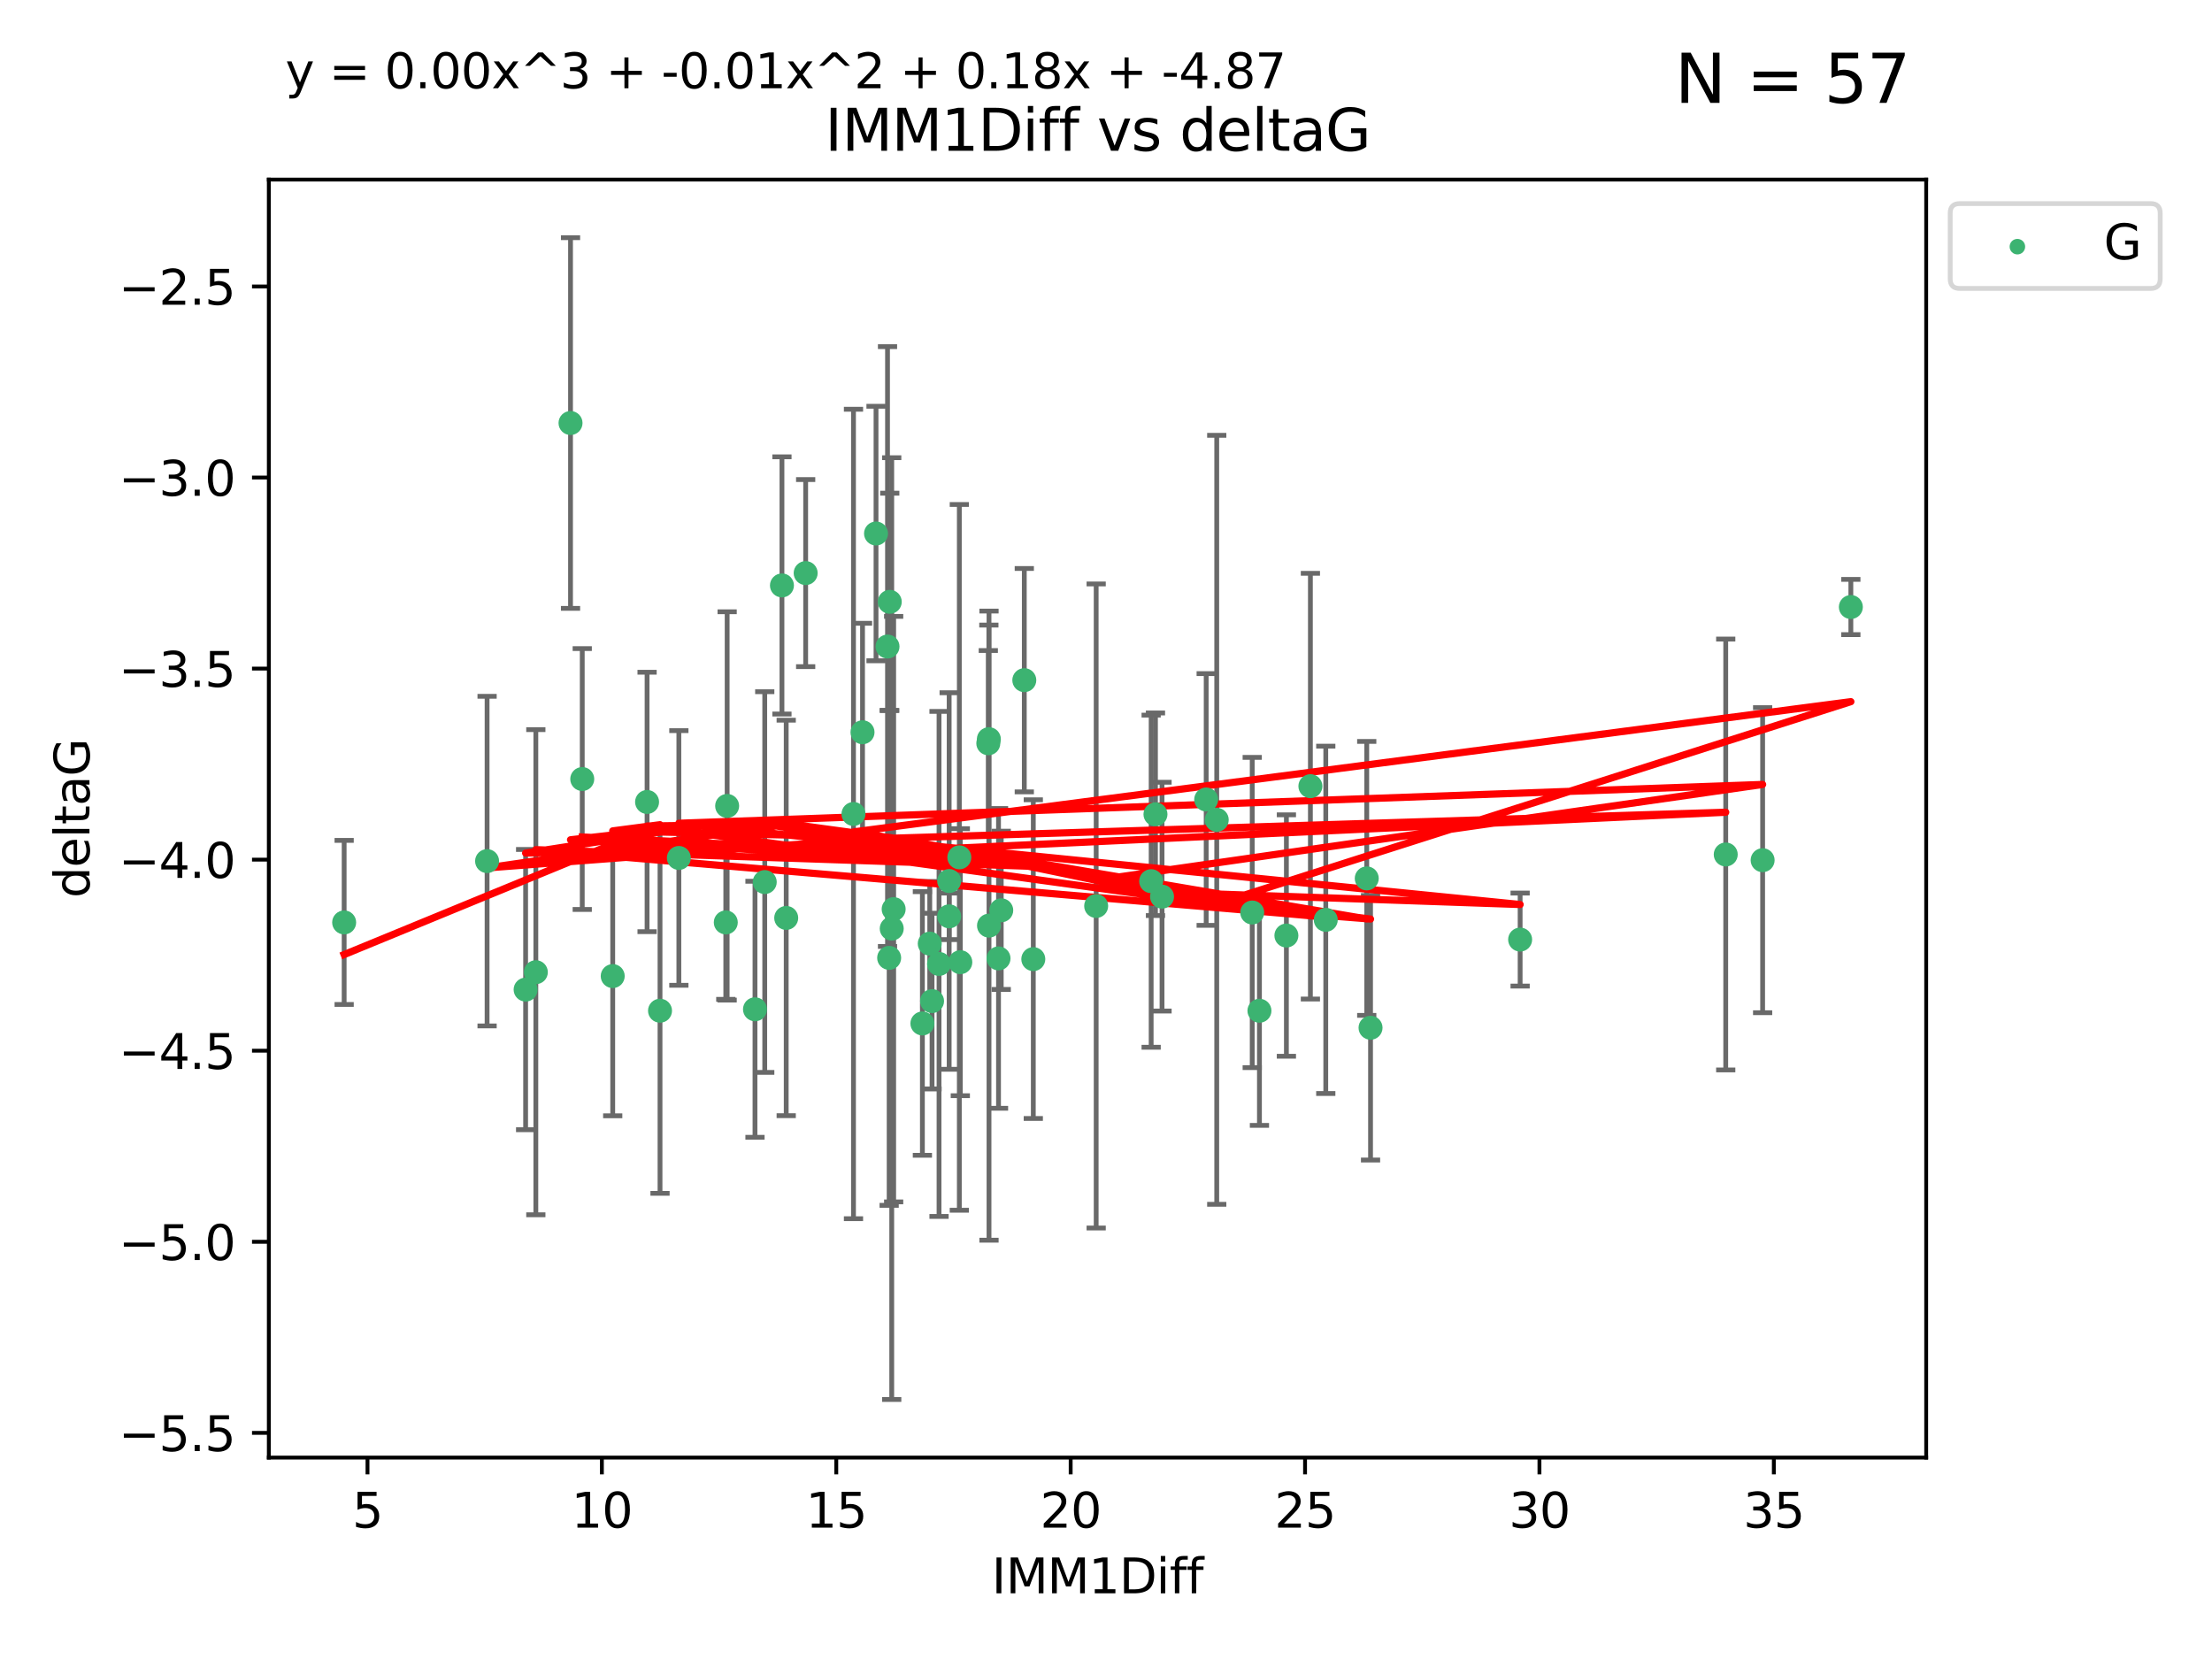 <?xml version="1.0" encoding="utf-8" standalone="no"?>
<!DOCTYPE svg PUBLIC "-//W3C//DTD SVG 1.1//EN"
  "http://www.w3.org/Graphics/SVG/1.1/DTD/svg11.dtd">
<svg xmlns:xlink="http://www.w3.org/1999/xlink" width="460.8pt" height="345.6pt" viewBox="0 0 460.8 345.6" xmlns="http://www.w3.org/2000/svg" version="1.1">
 <defs>
  <style type="text/css">*{stroke-linejoin: round; stroke-linecap: butt}</style>
 </defs>
 <g id="figure_1">
  <g id="patch_1">
   <path d="M 0 345.6 
L 460.8 345.6 
L 460.8 0 
L 0 0 
z
" style="fill: #ffffff"/>
  </g>
  <g id="axes_1">
   <g id="patch_2">
    <path d="M 56 303.64 
L 401.26 303.64 
L 401.26 37.411 
L 56 37.411 
z
" style="fill: #ffffff"/>
   </g>
   <g id="PathCollection_1">
    <defs>
     <path id="mc1a10eb8f2" d="M 0 1.118 
C 0.297 1.118 0.581 1 0.791 0.791 
C 1 0.581 1.118 0.297 1.118 0 
C 1.118 -0.297 1 -0.581 0.791 -0.791 
C 0.581 -1 0.297 -1.118 0 -1.118 
C -0.297 -1.118 -0.581 -1 -0.791 -0.791 
C -1 -0.581 -1.118 -0.297 -1.118 0 
C -1.118 0.297 -1 0.581 -0.791 0.791 
C -0.581 1 -0.297 1.118 0 1.118 
z
" style="stroke: #3cb371"/>
    </defs>
    <g clip-path="url(#p977b35c76e)">
     <use xlink:href="#mc1a10eb8f2" x="71.694" y="192.159" style="fill: #3cb371; stroke: #3cb371"/>
     <use xlink:href="#mc1a10eb8f2" x="137.494" y="210.553" style="fill: #3cb371; stroke: #3cb371"/>
     <use xlink:href="#mc1a10eb8f2" x="127.64" y="203.338" style="fill: #3cb371; stroke: #3cb371"/>
     <use xlink:href="#mc1a10eb8f2" x="185.227" y="199.545" style="fill: #3cb371; stroke: #3cb371"/>
     <use xlink:href="#mc1a10eb8f2" x="101.469" y="179.384" style="fill: #3cb371; stroke: #3cb371"/>
     <use xlink:href="#mc1a10eb8f2" x="163.782" y="191.223" style="fill: #3cb371; stroke: #3cb371"/>
     <use xlink:href="#mc1a10eb8f2" x="151.195" y="192.158" style="fill: #3cb371; stroke: #3cb371"/>
     <use xlink:href="#mc1a10eb8f2" x="109.496" y="206.15" style="fill: #3cb371; stroke: #3cb371"/>
     <use xlink:href="#mc1a10eb8f2" x="194.163" y="208.547" style="fill: #3cb371; stroke: #3cb371"/>
     <use xlink:href="#mc1a10eb8f2" x="284.718" y="182.984" style="fill: #3cb371; stroke: #3cb371"/>
     <use xlink:href="#mc1a10eb8f2" x="157.278" y="210.252" style="fill: #3cb371; stroke: #3cb371"/>
     <use xlink:href="#mc1a10eb8f2" x="208.01" y="199.653" style="fill: #3cb371; stroke: #3cb371"/>
     <use xlink:href="#mc1a10eb8f2" x="192.151" y="213.205" style="fill: #3cb371; stroke: #3cb371"/>
     <use xlink:href="#mc1a10eb8f2" x="272.98" y="163.774" style="fill: #3cb371; stroke: #3cb371"/>
     <use xlink:href="#mc1a10eb8f2" x="240.705" y="169.626" style="fill: #3cb371; stroke: #3cb371"/>
     <use xlink:href="#mc1a10eb8f2" x="185.764" y="193.442" style="fill: #3cb371; stroke: #3cb371"/>
     <use xlink:href="#mc1a10eb8f2" x="208.577" y="189.633" style="fill: #3cb371; stroke: #3cb371"/>
     <use xlink:href="#mc1a10eb8f2" x="276.183" y="191.616" style="fill: #3cb371; stroke: #3cb371"/>
     <use xlink:href="#mc1a10eb8f2" x="267.98" y="194.889" style="fill: #3cb371; stroke: #3cb371"/>
     <use xlink:href="#mc1a10eb8f2" x="111.625" y="202.527" style="fill: #3cb371; stroke: #3cb371"/>
     <use xlink:href="#mc1a10eb8f2" x="215.256" y="199.802" style="fill: #3cb371; stroke: #3cb371"/>
     <use xlink:href="#mc1a10eb8f2" x="197.727" y="183.533" style="fill: #3cb371; stroke: #3cb371"/>
     <use xlink:href="#mc1a10eb8f2" x="179.68" y="152.542" style="fill: #3cb371; stroke: #3cb371"/>
     <use xlink:href="#mc1a10eb8f2" x="206.028" y="192.825" style="fill: #3cb371; stroke: #3cb371"/>
     <use xlink:href="#mc1a10eb8f2" x="199.846" y="178.6" style="fill: #3cb371; stroke: #3cb371"/>
     <use xlink:href="#mc1a10eb8f2" x="193.684" y="196.578" style="fill: #3cb371; stroke: #3cb371"/>
     <use xlink:href="#mc1a10eb8f2" x="242.072" y="186.787" style="fill: #3cb371; stroke: #3cb371"/>
     <use xlink:href="#mc1a10eb8f2" x="200.051" y="200.442" style="fill: #3cb371; stroke: #3cb371"/>
     <use xlink:href="#mc1a10eb8f2" x="195.618" y="200.804" style="fill: #3cb371; stroke: #3cb371"/>
     <use xlink:href="#mc1a10eb8f2" x="316.671" y="195.73" style="fill: #3cb371; stroke: #3cb371"/>
     <use xlink:href="#mc1a10eb8f2" x="239.807" y="183.566" style="fill: #3cb371; stroke: #3cb371"/>
     <use xlink:href="#mc1a10eb8f2" x="285.509" y="214.1" style="fill: #3cb371; stroke: #3cb371"/>
     <use xlink:href="#mc1a10eb8f2" x="262.365" y="210.557" style="fill: #3cb371; stroke: #3cb371"/>
     <use xlink:href="#mc1a10eb8f2" x="134.798" y="167.064" style="fill: #3cb371; stroke: #3cb371"/>
     <use xlink:href="#mc1a10eb8f2" x="162.894" y="121.955" style="fill: #3cb371; stroke: #3cb371"/>
     <use xlink:href="#mc1a10eb8f2" x="167.835" y="119.385" style="fill: #3cb371; stroke: #3cb371"/>
     <use xlink:href="#mc1a10eb8f2" x="186.165" y="189.389" style="fill: #3cb371; stroke: #3cb371"/>
     <use xlink:href="#mc1a10eb8f2" x="359.502" y="178.006" style="fill: #3cb371; stroke: #3cb371"/>
     <use xlink:href="#mc1a10eb8f2" x="197.727" y="190.891" style="fill: #3cb371; stroke: #3cb371"/>
     <use xlink:href="#mc1a10eb8f2" x="260.861" y="190.092" style="fill: #3cb371; stroke: #3cb371"/>
     <use xlink:href="#mc1a10eb8f2" x="228.352" y="188.732" style="fill: #3cb371; stroke: #3cb371"/>
     <use xlink:href="#mc1a10eb8f2" x="367.188" y="179.192" style="fill: #3cb371; stroke: #3cb371"/>
     <use xlink:href="#mc1a10eb8f2" x="141.419" y="178.73" style="fill: #3cb371; stroke: #3cb371"/>
     <use xlink:href="#mc1a10eb8f2" x="205.881" y="154.842" style="fill: #3cb371; stroke: #3cb371"/>
     <use xlink:href="#mc1a10eb8f2" x="184.885" y="134.688" style="fill: #3cb371; stroke: #3cb371"/>
     <use xlink:href="#mc1a10eb8f2" x="253.469" y="170.782" style="fill: #3cb371; stroke: #3cb371"/>
     <use xlink:href="#mc1a10eb8f2" x="385.566" y="126.453" style="fill: #3cb371; stroke: #3cb371"/>
     <use xlink:href="#mc1a10eb8f2" x="177.796" y="169.564" style="fill: #3cb371; stroke: #3cb371"/>
     <use xlink:href="#mc1a10eb8f2" x="182.493" y="111.141" style="fill: #3cb371; stroke: #3cb371"/>
     <use xlink:href="#mc1a10eb8f2" x="251.271" y="166.548" style="fill: #3cb371; stroke: #3cb371"/>
     <use xlink:href="#mc1a10eb8f2" x="185.354" y="125.371" style="fill: #3cb371; stroke: #3cb371"/>
     <use xlink:href="#mc1a10eb8f2" x="213.381" y="141.69" style="fill: #3cb371; stroke: #3cb371"/>
     <use xlink:href="#mc1a10eb8f2" x="118.851" y="88.122" style="fill: #3cb371; stroke: #3cb371"/>
     <use xlink:href="#mc1a10eb8f2" x="151.478" y="167.89" style="fill: #3cb371; stroke: #3cb371"/>
     <use xlink:href="#mc1a10eb8f2" x="159.31" y="183.749" style="fill: #3cb371; stroke: #3cb371"/>
     <use xlink:href="#mc1a10eb8f2" x="205.998" y="153.978" style="fill: #3cb371; stroke: #3cb371"/>
     <use xlink:href="#mc1a10eb8f2" x="121.293" y="162.287" style="fill: #3cb371; stroke: #3cb371"/>
    </g>
   </g>
   <g id="matplotlib.axis_1">
    <g id="xtick_1">
     <g id="line2d_1">
      <defs>
       <path id="mcd364acb56" d="M 0 0 
L 0 3.5 
" style="stroke: #000000; stroke-width: 0.8"/>
      </defs>
      <g>
       <use xlink:href="#mcd364acb56" x="76.557" y="303.64" style="stroke: #000000; stroke-width: 0.8"/>
      </g>
     </g>
     <g id="text_1">
      <!-- 5 -->
      <g transform="translate(73.376 318.238)scale(0.1 -0.1)">
       <defs>
        <path id="DejaVuSans-35" d="M 691 4666 
L 3169 4666 
L 3169 4134 
L 1269 4134 
L 1269 2991 
Q 1406 3038 1543 3061 
Q 1681 3084 1819 3084 
Q 2600 3084 3056 2656 
Q 3513 2228 3513 1497 
Q 3513 744 3044 326 
Q 2575 -91 1722 -91 
Q 1428 -91 1123 -41 
Q 819 9 494 109 
L 494 744 
Q 775 591 1075 516 
Q 1375 441 1709 441 
Q 2250 441 2565 725 
Q 2881 1009 2881 1497 
Q 2881 1984 2565 2268 
Q 2250 2553 1709 2553 
Q 1456 2553 1204 2497 
Q 953 2441 691 2322 
L 691 4666 
z
" transform="scale(0.016)"/>
       </defs>
       <use xlink:href="#DejaVuSans-35"/>
      </g>
     </g>
    </g>
    <g id="xtick_2">
     <g id="line2d_2">
      <g>
       <use xlink:href="#mcd364acb56" x="125.384" y="303.64" style="stroke: #000000; stroke-width: 0.8"/>
      </g>
     </g>
     <g id="text_2">
      <!-- 10 -->
      <g transform="translate(119.022 318.238)scale(0.1 -0.1)">
       <defs>
        <path id="DejaVuSans-31" d="M 794 531 
L 1825 531 
L 1825 4091 
L 703 3866 
L 703 4441 
L 1819 4666 
L 2450 4666 
L 2450 531 
L 3481 531 
L 3481 0 
L 794 0 
L 794 531 
z
" transform="scale(0.016)"/>
        <path id="DejaVuSans-30" d="M 2034 4250 
Q 1547 4250 1301 3770 
Q 1056 3291 1056 2328 
Q 1056 1369 1301 889 
Q 1547 409 2034 409 
Q 2525 409 2770 889 
Q 3016 1369 3016 2328 
Q 3016 3291 2770 3770 
Q 2525 4250 2034 4250 
z
M 2034 4750 
Q 2819 4750 3233 4129 
Q 3647 3509 3647 2328 
Q 3647 1150 3233 529 
Q 2819 -91 2034 -91 
Q 1250 -91 836 529 
Q 422 1150 422 2328 
Q 422 3509 836 4129 
Q 1250 4750 2034 4750 
z
" transform="scale(0.016)"/>
       </defs>
       <use xlink:href="#DejaVuSans-31"/>
       <use xlink:href="#DejaVuSans-30" x="63.623"/>
      </g>
     </g>
    </g>
    <g id="xtick_3">
     <g id="line2d_3">
      <g>
       <use xlink:href="#mcd364acb56" x="174.212" y="303.64" style="stroke: #000000; stroke-width: 0.8"/>
      </g>
     </g>
     <g id="text_3">
      <!-- 15 -->
      <g transform="translate(167.849 318.238)scale(0.1 -0.1)">
       <use xlink:href="#DejaVuSans-31"/>
       <use xlink:href="#DejaVuSans-35" x="63.623"/>
      </g>
     </g>
    </g>
    <g id="xtick_4">
     <g id="line2d_4">
      <g>
       <use xlink:href="#mcd364acb56" x="223.039" y="303.64" style="stroke: #000000; stroke-width: 0.8"/>
      </g>
     </g>
     <g id="text_4">
      <!-- 20 -->
      <g transform="translate(216.677 318.238)scale(0.1 -0.1)">
       <defs>
        <path id="DejaVuSans-32" d="M 1228 531 
L 3431 531 
L 3431 0 
L 469 0 
L 469 531 
Q 828 903 1448 1529 
Q 2069 2156 2228 2338 
Q 2531 2678 2651 2914 
Q 2772 3150 2772 3378 
Q 2772 3750 2511 3984 
Q 2250 4219 1831 4219 
Q 1534 4219 1204 4116 
Q 875 4013 500 3803 
L 500 4441 
Q 881 4594 1212 4672 
Q 1544 4750 1819 4750 
Q 2544 4750 2975 4387 
Q 3406 4025 3406 3419 
Q 3406 3131 3298 2873 
Q 3191 2616 2906 2266 
Q 2828 2175 2409 1742 
Q 1991 1309 1228 531 
z
" transform="scale(0.016)"/>
       </defs>
       <use xlink:href="#DejaVuSans-32"/>
       <use xlink:href="#DejaVuSans-30" x="63.623"/>
      </g>
     </g>
    </g>
    <g id="xtick_5">
     <g id="line2d_5">
      <g>
       <use xlink:href="#mcd364acb56" x="271.867" y="303.64" style="stroke: #000000; stroke-width: 0.8"/>
      </g>
     </g>
     <g id="text_5">
      <!-- 25 -->
      <g transform="translate(265.504 318.238)scale(0.1 -0.1)">
       <use xlink:href="#DejaVuSans-32"/>
       <use xlink:href="#DejaVuSans-35" x="63.623"/>
      </g>
     </g>
    </g>
    <g id="xtick_6">
     <g id="line2d_6">
      <g>
       <use xlink:href="#mcd364acb56" x="320.694" y="303.64" style="stroke: #000000; stroke-width: 0.8"/>
      </g>
     </g>
     <g id="text_6">
      <!-- 30 -->
      <g transform="translate(314.332 318.238)scale(0.1 -0.1)">
       <defs>
        <path id="DejaVuSans-33" d="M 2597 2516 
Q 3050 2419 3304 2112 
Q 3559 1806 3559 1356 
Q 3559 666 3084 287 
Q 2609 -91 1734 -91 
Q 1441 -91 1130 -33 
Q 819 25 488 141 
L 488 750 
Q 750 597 1062 519 
Q 1375 441 1716 441 
Q 2309 441 2620 675 
Q 2931 909 2931 1356 
Q 2931 1769 2642 2001 
Q 2353 2234 1838 2234 
L 1294 2234 
L 1294 2753 
L 1863 2753 
Q 2328 2753 2575 2939 
Q 2822 3125 2822 3475 
Q 2822 3834 2567 4026 
Q 2313 4219 1838 4219 
Q 1578 4219 1281 4162 
Q 984 4106 628 3988 
L 628 4550 
Q 988 4650 1302 4700 
Q 1616 4750 1894 4750 
Q 2613 4750 3031 4423 
Q 3450 4097 3450 3541 
Q 3450 3153 3228 2886 
Q 3006 2619 2597 2516 
z
" transform="scale(0.016)"/>
       </defs>
       <use xlink:href="#DejaVuSans-33"/>
       <use xlink:href="#DejaVuSans-30" x="63.623"/>
      </g>
     </g>
    </g>
    <g id="xtick_7">
     <g id="line2d_7">
      <g>
       <use xlink:href="#mcd364acb56" x="369.522" y="303.64" style="stroke: #000000; stroke-width: 0.8"/>
      </g>
     </g>
     <g id="text_7">
      <!-- 35 -->
      <g transform="translate(363.159 318.238)scale(0.1 -0.1)">
       <use xlink:href="#DejaVuSans-33"/>
       <use xlink:href="#DejaVuSans-35" x="63.623"/>
      </g>
     </g>
    </g>
    <g id="text_8">
     <!-- IMM1Diff -->
     <g transform="translate(206.586 331.917)scale(0.1 -0.1)">
      <defs>
       <path id="DejaVuSans-49" d="M 628 4666 
L 1259 4666 
L 1259 0 
L 628 0 
L 628 4666 
z
" transform="scale(0.016)"/>
       <path id="DejaVuSans-4d" d="M 628 4666 
L 1569 4666 
L 2759 1491 
L 3956 4666 
L 4897 4666 
L 4897 0 
L 4281 0 
L 4281 4097 
L 3078 897 
L 2444 897 
L 1241 4097 
L 1241 0 
L 628 0 
L 628 4666 
z
" transform="scale(0.016)"/>
       <path id="DejaVuSans-44" d="M 1259 4147 
L 1259 519 
L 2022 519 
Q 2988 519 3436 956 
Q 3884 1394 3884 2338 
Q 3884 3275 3436 3711 
Q 2988 4147 2022 4147 
L 1259 4147 
z
M 628 4666 
L 1925 4666 
Q 3281 4666 3915 4102 
Q 4550 3538 4550 2338 
Q 4550 1131 3912 565 
Q 3275 0 1925 0 
L 628 0 
L 628 4666 
z
" transform="scale(0.016)"/>
       <path id="DejaVuSans-69" d="M 603 3500 
L 1178 3500 
L 1178 0 
L 603 0 
L 603 3500 
z
M 603 4863 
L 1178 4863 
L 1178 4134 
L 603 4134 
L 603 4863 
z
" transform="scale(0.016)"/>
       <path id="DejaVuSans-66" d="M 2375 4863 
L 2375 4384 
L 1825 4384 
Q 1516 4384 1395 4259 
Q 1275 4134 1275 3809 
L 1275 3500 
L 2222 3500 
L 2222 3053 
L 1275 3053 
L 1275 0 
L 697 0 
L 697 3053 
L 147 3053 
L 147 3500 
L 697 3500 
L 697 3744 
Q 697 4328 969 4595 
Q 1241 4863 1831 4863 
L 2375 4863 
z
" transform="scale(0.016)"/>
      </defs>
      <use xlink:href="#DejaVuSans-49"/>
      <use xlink:href="#DejaVuSans-4d" x="29.492"/>
      <use xlink:href="#DejaVuSans-4d" x="115.771"/>
      <use xlink:href="#DejaVuSans-31" x="202.051"/>
      <use xlink:href="#DejaVuSans-44" x="265.674"/>
      <use xlink:href="#DejaVuSans-69" x="342.676"/>
      <use xlink:href="#DejaVuSans-66" x="370.459"/>
      <use xlink:href="#DejaVuSans-66" x="405.664"/>
     </g>
    </g>
   </g>
   <g id="matplotlib.axis_2">
    <g id="ytick_1">
     <g id="line2d_8">
      <defs>
       <path id="m8328320d5d" d="M 0 0 
L -3.5 0 
" style="stroke: #000000; stroke-width: 0.8"/>
      </defs>
      <g>
       <use xlink:href="#m8328320d5d" x="56" y="298.489" style="stroke: #000000; stroke-width: 0.8"/>
      </g>
     </g>
     <g id="text_9">
      <!-- −5.5 -->
      <g transform="translate(24.717 302.288)scale(0.1 -0.1)">
       <defs>
        <path id="DejaVuSans-2212" d="M 678 2272 
L 4684 2272 
L 4684 1741 
L 678 1741 
L 678 2272 
z
" transform="scale(0.016)"/>
        <path id="DejaVuSans-2e" d="M 684 794 
L 1344 794 
L 1344 0 
L 684 0 
L 684 794 
z
" transform="scale(0.016)"/>
       </defs>
       <use xlink:href="#DejaVuSans-2212"/>
       <use xlink:href="#DejaVuSans-35" x="83.789"/>
       <use xlink:href="#DejaVuSans-2e" x="147.412"/>
       <use xlink:href="#DejaVuSans-35" x="179.199"/>
      </g>
     </g>
    </g>
    <g id="ytick_2">
     <g id="line2d_9">
      <g>
       <use xlink:href="#m8328320d5d" x="56" y="258.687" style="stroke: #000000; stroke-width: 0.8"/>
      </g>
     </g>
     <g id="text_10">
      <!-- −5.0 -->
      <g transform="translate(24.717 262.486)scale(0.1 -0.1)">
       <use xlink:href="#DejaVuSans-2212"/>
       <use xlink:href="#DejaVuSans-35" x="83.789"/>
       <use xlink:href="#DejaVuSans-2e" x="147.412"/>
       <use xlink:href="#DejaVuSans-30" x="179.199"/>
      </g>
     </g>
    </g>
    <g id="ytick_3">
     <g id="line2d_10">
      <g>
       <use xlink:href="#m8328320d5d" x="56" y="218.885" style="stroke: #000000; stroke-width: 0.8"/>
      </g>
     </g>
     <g id="text_11">
      <!-- −4.5 -->
      <g transform="translate(24.717 222.684)scale(0.1 -0.1)">
       <defs>
        <path id="DejaVuSans-34" d="M 2419 4116 
L 825 1625 
L 2419 1625 
L 2419 4116 
z
M 2253 4666 
L 3047 4666 
L 3047 1625 
L 3713 1625 
L 3713 1100 
L 3047 1100 
L 3047 0 
L 2419 0 
L 2419 1100 
L 313 1100 
L 313 1709 
L 2253 4666 
z
" transform="scale(0.016)"/>
       </defs>
       <use xlink:href="#DejaVuSans-2212"/>
       <use xlink:href="#DejaVuSans-34" x="83.789"/>
       <use xlink:href="#DejaVuSans-2e" x="147.412"/>
       <use xlink:href="#DejaVuSans-35" x="179.199"/>
      </g>
     </g>
    </g>
    <g id="ytick_4">
     <g id="line2d_11">
      <g>
       <use xlink:href="#m8328320d5d" x="56" y="179.083" style="stroke: #000000; stroke-width: 0.8"/>
      </g>
     </g>
     <g id="text_12">
      <!-- −4.0 -->
      <g transform="translate(24.717 182.882)scale(0.1 -0.1)">
       <use xlink:href="#DejaVuSans-2212"/>
       <use xlink:href="#DejaVuSans-34" x="83.789"/>
       <use xlink:href="#DejaVuSans-2e" x="147.412"/>
       <use xlink:href="#DejaVuSans-30" x="179.199"/>
      </g>
     </g>
    </g>
    <g id="ytick_5">
     <g id="line2d_12">
      <g>
       <use xlink:href="#m8328320d5d" x="56" y="139.281" style="stroke: #000000; stroke-width: 0.8"/>
      </g>
     </g>
     <g id="text_13">
      <!-- −3.5 -->
      <g transform="translate(24.717 143.08)scale(0.1 -0.1)">
       <use xlink:href="#DejaVuSans-2212"/>
       <use xlink:href="#DejaVuSans-33" x="83.789"/>
       <use xlink:href="#DejaVuSans-2e" x="147.412"/>
       <use xlink:href="#DejaVuSans-35" x="179.199"/>
      </g>
     </g>
    </g>
    <g id="ytick_6">
     <g id="line2d_13">
      <g>
       <use xlink:href="#m8328320d5d" x="56" y="99.479" style="stroke: #000000; stroke-width: 0.8"/>
      </g>
     </g>
     <g id="text_14">
      <!-- −3.0 -->
      <g transform="translate(24.717 103.278)scale(0.1 -0.1)">
       <use xlink:href="#DejaVuSans-2212"/>
       <use xlink:href="#DejaVuSans-33" x="83.789"/>
       <use xlink:href="#DejaVuSans-2e" x="147.412"/>
       <use xlink:href="#DejaVuSans-30" x="179.199"/>
      </g>
     </g>
    </g>
    <g id="ytick_7">
     <g id="line2d_14">
      <g>
       <use xlink:href="#m8328320d5d" x="56" y="59.677" style="stroke: #000000; stroke-width: 0.8"/>
      </g>
     </g>
     <g id="text_15">
      <!-- −2.5 -->
      <g transform="translate(24.717 63.476)scale(0.1 -0.1)">
       <use xlink:href="#DejaVuSans-2212"/>
       <use xlink:href="#DejaVuSans-32" x="83.789"/>
       <use xlink:href="#DejaVuSans-2e" x="147.412"/>
       <use xlink:href="#DejaVuSans-35" x="179.199"/>
      </g>
     </g>
    </g>
    <g id="text_16">
     <!-- deltaG -->
     <g transform="translate(18.637 187.064)rotate(-90)scale(0.1 -0.1)">
      <defs>
       <path id="DejaVuSans-64" d="M 2906 2969 
L 2906 4863 
L 3481 4863 
L 3481 0 
L 2906 0 
L 2906 525 
Q 2725 213 2448 61 
Q 2172 -91 1784 -91 
Q 1150 -91 751 415 
Q 353 922 353 1747 
Q 353 2572 751 3078 
Q 1150 3584 1784 3584 
Q 2172 3584 2448 3432 
Q 2725 3281 2906 2969 
z
M 947 1747 
Q 947 1113 1208 752 
Q 1469 391 1925 391 
Q 2381 391 2643 752 
Q 2906 1113 2906 1747 
Q 2906 2381 2643 2742 
Q 2381 3103 1925 3103 
Q 1469 3103 1208 2742 
Q 947 2381 947 1747 
z
" transform="scale(0.016)"/>
       <path id="DejaVuSans-65" d="M 3597 1894 
L 3597 1613 
L 953 1613 
Q 991 1019 1311 708 
Q 1631 397 2203 397 
Q 2534 397 2845 478 
Q 3156 559 3463 722 
L 3463 178 
Q 3153 47 2828 -22 
Q 2503 -91 2169 -91 
Q 1331 -91 842 396 
Q 353 884 353 1716 
Q 353 2575 817 3079 
Q 1281 3584 2069 3584 
Q 2775 3584 3186 3129 
Q 3597 2675 3597 1894 
z
M 3022 2063 
Q 3016 2534 2758 2815 
Q 2500 3097 2075 3097 
Q 1594 3097 1305 2825 
Q 1016 2553 972 2059 
L 3022 2063 
z
" transform="scale(0.016)"/>
       <path id="DejaVuSans-6c" d="M 603 4863 
L 1178 4863 
L 1178 0 
L 603 0 
L 603 4863 
z
" transform="scale(0.016)"/>
       <path id="DejaVuSans-74" d="M 1172 4494 
L 1172 3500 
L 2356 3500 
L 2356 3053 
L 1172 3053 
L 1172 1153 
Q 1172 725 1289 603 
Q 1406 481 1766 481 
L 2356 481 
L 2356 0 
L 1766 0 
Q 1100 0 847 248 
Q 594 497 594 1153 
L 594 3053 
L 172 3053 
L 172 3500 
L 594 3500 
L 594 4494 
L 1172 4494 
z
" transform="scale(0.016)"/>
       <path id="DejaVuSans-61" d="M 2194 1759 
Q 1497 1759 1228 1600 
Q 959 1441 959 1056 
Q 959 750 1161 570 
Q 1363 391 1709 391 
Q 2188 391 2477 730 
Q 2766 1069 2766 1631 
L 2766 1759 
L 2194 1759 
z
M 3341 1997 
L 3341 0 
L 2766 0 
L 2766 531 
Q 2569 213 2275 61 
Q 1981 -91 1556 -91 
Q 1019 -91 701 211 
Q 384 513 384 1019 
Q 384 1609 779 1909 
Q 1175 2209 1959 2209 
L 2766 2209 
L 2766 2266 
Q 2766 2663 2505 2880 
Q 2244 3097 1772 3097 
Q 1472 3097 1187 3025 
Q 903 2953 641 2809 
L 641 3341 
Q 956 3463 1253 3523 
Q 1550 3584 1831 3584 
Q 2591 3584 2966 3190 
Q 3341 2797 3341 1997 
z
" transform="scale(0.016)"/>
       <path id="DejaVuSans-47" d="M 3809 666 
L 3809 1919 
L 2778 1919 
L 2778 2438 
L 4434 2438 
L 4434 434 
Q 4069 175 3628 42 
Q 3188 -91 2688 -91 
Q 1594 -91 976 548 
Q 359 1188 359 2328 
Q 359 3472 976 4111 
Q 1594 4750 2688 4750 
Q 3144 4750 3555 4637 
Q 3966 4525 4313 4306 
L 4313 3634 
Q 3963 3931 3569 4081 
Q 3175 4231 2741 4231 
Q 1884 4231 1454 3753 
Q 1025 3275 1025 2328 
Q 1025 1384 1454 906 
Q 1884 428 2741 428 
Q 3075 428 3337 486 
Q 3600 544 3809 666 
z
" transform="scale(0.016)"/>
      </defs>
      <use xlink:href="#DejaVuSans-64"/>
      <use xlink:href="#DejaVuSans-65" x="63.477"/>
      <use xlink:href="#DejaVuSans-6c" x="125"/>
      <use xlink:href="#DejaVuSans-74" x="152.783"/>
      <use xlink:href="#DejaVuSans-61" x="191.992"/>
      <use xlink:href="#DejaVuSans-47" x="253.271"/>
     </g>
    </g>
   </g>
   <g id="LineCollection_1">
    <path d="M 71.694 209.249 
L 71.694 175.069 
" clip-path="url(#p977b35c76e)" style="fill: none; stroke: #696969"/>
    <path d="M 137.494 248.595 
L 137.494 172.51 
" clip-path="url(#p977b35c76e)" style="fill: none; stroke: #696969"/>
    <path d="M 127.64 232.441 
L 127.64 174.236 
" clip-path="url(#p977b35c76e)" style="fill: none; stroke: #696969"/>
    <path d="M 185.227 251.094 
L 185.227 147.995 
" clip-path="url(#p977b35c76e)" style="fill: none; stroke: #696969"/>
    <path d="M 101.469 213.716 
L 101.469 145.052 
" clip-path="url(#p977b35c76e)" style="fill: none; stroke: #696969"/>
    <path d="M 163.782 232.414 
L 163.782 150.032 
" clip-path="url(#p977b35c76e)" style="fill: none; stroke: #696969"/>
    <path d="M 151.195 208.183 
L 151.195 176.133 
" clip-path="url(#p977b35c76e)" style="fill: none; stroke: #696969"/>
    <path d="M 109.496 235.34 
L 109.496 176.96 
" clip-path="url(#p977b35c76e)" style="fill: none; stroke: #696969"/>
    <path d="M 194.163 226.85 
L 194.163 190.244 
" clip-path="url(#p977b35c76e)" style="fill: none; stroke: #696969"/>
    <path d="M 284.718 211.516 
L 284.718 154.453 
" clip-path="url(#p977b35c76e)" style="fill: none; stroke: #696969"/>
    <path d="M 157.278 236.921 
L 157.278 183.583 
" clip-path="url(#p977b35c76e)" style="fill: none; stroke: #696969"/>
    <path d="M 208.01 230.877 
L 208.01 168.429 
" clip-path="url(#p977b35c76e)" style="fill: none; stroke: #696969"/>
    <path d="M 192.151 240.666 
L 192.151 185.744 
" clip-path="url(#p977b35c76e)" style="fill: none; stroke: #696969"/>
    <path d="M 272.98 208.112 
L 272.98 119.436 
" clip-path="url(#p977b35c76e)" style="fill: none; stroke: #696969"/>
    <path d="M 240.705 190.729 
L 240.705 148.523 
" clip-path="url(#p977b35c76e)" style="fill: none; stroke: #696969"/>
    <path d="M 185.764 291.539 
L 185.764 95.345 
" clip-path="url(#p977b35c76e)" style="fill: none; stroke: #696969"/>
    <path d="M 208.577 206.121 
L 208.577 173.144 
" clip-path="url(#p977b35c76e)" style="fill: none; stroke: #696969"/>
    <path d="M 276.183 227.795 
L 276.183 155.437 
" clip-path="url(#p977b35c76e)" style="fill: none; stroke: #696969"/>
    <path d="M 267.98 220.034 
L 267.98 169.744 
" clip-path="url(#p977b35c76e)" style="fill: none; stroke: #696969"/>
    <path d="M 111.625 253.058 
L 111.625 151.995 
" clip-path="url(#p977b35c76e)" style="fill: none; stroke: #696969"/>
    <path d="M 215.256 233.001 
L 215.256 166.604 
" clip-path="url(#p977b35c76e)" style="fill: none; stroke: #696969"/>
    <path d="M 197.727 222.754 
L 197.727 144.312 
" clip-path="url(#p977b35c76e)" style="fill: none; stroke: #696969"/>
    <path d="M 179.68 175.243 
L 179.68 129.84 
" clip-path="url(#p977b35c76e)" style="fill: none; stroke: #696969"/>
    <path d="M 206.028 258.354 
L 206.028 127.297 
" clip-path="url(#p977b35c76e)" style="fill: none; stroke: #696969"/>
    <path d="M 199.846 252.111 
L 199.846 105.089 
" clip-path="url(#p977b35c76e)" style="fill: none; stroke: #696969"/>
    <path d="M 193.684 209.525 
L 193.684 183.632 
" clip-path="url(#p977b35c76e)" style="fill: none; stroke: #696969"/>
    <path d="M 242.072 210.618 
L 242.072 162.957 
" clip-path="url(#p977b35c76e)" style="fill: none; stroke: #696969"/>
    <path d="M 200.051 228.257 
L 200.051 172.628 
" clip-path="url(#p977b35c76e)" style="fill: none; stroke: #696969"/>
    <path d="M 195.618 253.405 
L 195.618 148.203 
" clip-path="url(#p977b35c76e)" style="fill: none; stroke: #696969"/>
    <path d="M 316.671 205.42 
L 316.671 186.04 
" clip-path="url(#p977b35c76e)" style="fill: none; stroke: #696969"/>
    <path d="M 239.807 218.163 
L 239.807 148.97 
" clip-path="url(#p977b35c76e)" style="fill: none; stroke: #696969"/>
    <path d="M 285.509 241.654 
L 285.509 186.546 
" clip-path="url(#p977b35c76e)" style="fill: none; stroke: #696969"/>
    <path d="M 262.365 234.433 
L 262.365 186.681 
" clip-path="url(#p977b35c76e)" style="fill: none; stroke: #696969"/>
    <path d="M 134.798 194.086 
L 134.798 140.042 
" clip-path="url(#p977b35c76e)" style="fill: none; stroke: #696969"/>
    <path d="M 162.894 148.747 
L 162.894 95.163 
" clip-path="url(#p977b35c76e)" style="fill: none; stroke: #696969"/>
    <path d="M 167.835 138.87 
L 167.835 99.9 
" clip-path="url(#p977b35c76e)" style="fill: none; stroke: #696969"/>
    <path d="M 186.165 250.373 
L 186.165 128.405 
" clip-path="url(#p977b35c76e)" style="fill: none; stroke: #696969"/>
    <path d="M 359.502 222.886 
L 359.502 133.127 
" clip-path="url(#p977b35c76e)" style="fill: none; stroke: #696969"/>
    <path d="M 197.727 195.734 
L 197.727 186.049 
" clip-path="url(#p977b35c76e)" style="fill: none; stroke: #696969"/>
    <path d="M 260.861 222.406 
L 260.861 157.779 
" clip-path="url(#p977b35c76e)" style="fill: none; stroke: #696969"/>
    <path d="M 228.352 255.82 
L 228.352 121.644 
" clip-path="url(#p977b35c76e)" style="fill: none; stroke: #696969"/>
    <path d="M 367.188 210.969 
L 367.188 147.416 
" clip-path="url(#p977b35c76e)" style="fill: none; stroke: #696969"/>
    <path d="M 141.419 205.254 
L 141.419 152.207 
" clip-path="url(#p977b35c76e)" style="fill: none; stroke: #696969"/>
    <path d="M 205.881 174.162 
L 205.881 135.521 
" clip-path="url(#p977b35c76e)" style="fill: none; stroke: #696969"/>
    <path d="M 184.885 197.163 
L 184.885 72.213 
" clip-path="url(#p977b35c76e)" style="fill: none; stroke: #696969"/>
    <path d="M 253.469 250.879 
L 253.469 90.684 
" clip-path="url(#p977b35c76e)" style="fill: none; stroke: #696969"/>
    <path d="M 385.566 132.205 
L 385.566 120.7 
" clip-path="url(#p977b35c76e)" style="fill: none; stroke: #696969"/>
    <path d="M 177.796 253.876 
L 177.796 85.252 
" clip-path="url(#p977b35c76e)" style="fill: none; stroke: #696969"/>
    <path d="M 182.493 137.651 
L 182.493 84.632 
" clip-path="url(#p977b35c76e)" style="fill: none; stroke: #696969"/>
    <path d="M 251.271 192.768 
L 251.271 140.328 
" clip-path="url(#p977b35c76e)" style="fill: none; stroke: #696969"/>
    <path d="M 185.354 148.004 
L 185.354 102.738 
" clip-path="url(#p977b35c76e)" style="fill: none; stroke: #696969"/>
    <path d="M 213.381 164.957 
L 213.381 118.424 
" clip-path="url(#p977b35c76e)" style="fill: none; stroke: #696969"/>
    <path d="M 118.851 126.731 
L 118.851 49.513 
" clip-path="url(#p977b35c76e)" style="fill: none; stroke: #696969"/>
    <path d="M 151.478 208.336 
L 151.478 127.443 
" clip-path="url(#p977b35c76e)" style="fill: none; stroke: #696969"/>
    <path d="M 159.31 223.401 
L 159.31 144.097 
" clip-path="url(#p977b35c76e)" style="fill: none; stroke: #696969"/>
    <path d="M 205.998 177.739 
L 205.998 130.217 
" clip-path="url(#p977b35c76e)" style="fill: none; stroke: #696969"/>
    <path d="M 121.293 189.456 
L 121.293 135.117 
" clip-path="url(#p977b35c76e)" style="fill: none; stroke: #696969"/>
   </g>
   <g id="line2d_15">
    <defs>
     <path id="m245db98dc8" d="M 2 0 
L -2 -0 
" style="stroke: #696969"/>
    </defs>
    <g clip-path="url(#p977b35c76e)">
     <use xlink:href="#m245db98dc8" x="71.694" y="209.249" style="fill: #696969; stroke: #696969"/>
     <use xlink:href="#m245db98dc8" x="137.494" y="248.595" style="fill: #696969; stroke: #696969"/>
     <use xlink:href="#m245db98dc8" x="127.64" y="232.441" style="fill: #696969; stroke: #696969"/>
     <use xlink:href="#m245db98dc8" x="185.227" y="251.094" style="fill: #696969; stroke: #696969"/>
     <use xlink:href="#m245db98dc8" x="101.469" y="213.716" style="fill: #696969; stroke: #696969"/>
     <use xlink:href="#m245db98dc8" x="163.782" y="232.414" style="fill: #696969; stroke: #696969"/>
     <use xlink:href="#m245db98dc8" x="151.195" y="208.183" style="fill: #696969; stroke: #696969"/>
     <use xlink:href="#m245db98dc8" x="109.496" y="235.34" style="fill: #696969; stroke: #696969"/>
     <use xlink:href="#m245db98dc8" x="194.163" y="226.85" style="fill: #696969; stroke: #696969"/>
     <use xlink:href="#m245db98dc8" x="284.718" y="211.516" style="fill: #696969; stroke: #696969"/>
     <use xlink:href="#m245db98dc8" x="157.278" y="236.921" style="fill: #696969; stroke: #696969"/>
     <use xlink:href="#m245db98dc8" x="208.01" y="230.877" style="fill: #696969; stroke: #696969"/>
     <use xlink:href="#m245db98dc8" x="192.151" y="240.666" style="fill: #696969; stroke: #696969"/>
     <use xlink:href="#m245db98dc8" x="272.98" y="208.112" style="fill: #696969; stroke: #696969"/>
     <use xlink:href="#m245db98dc8" x="240.705" y="190.729" style="fill: #696969; stroke: #696969"/>
     <use xlink:href="#m245db98dc8" x="185.764" y="291.539" style="fill: #696969; stroke: #696969"/>
     <use xlink:href="#m245db98dc8" x="208.577" y="206.121" style="fill: #696969; stroke: #696969"/>
     <use xlink:href="#m245db98dc8" x="276.183" y="227.795" style="fill: #696969; stroke: #696969"/>
     <use xlink:href="#m245db98dc8" x="267.98" y="220.034" style="fill: #696969; stroke: #696969"/>
     <use xlink:href="#m245db98dc8" x="111.625" y="253.058" style="fill: #696969; stroke: #696969"/>
     <use xlink:href="#m245db98dc8" x="215.256" y="233.001" style="fill: #696969; stroke: #696969"/>
     <use xlink:href="#m245db98dc8" x="197.727" y="222.754" style="fill: #696969; stroke: #696969"/>
     <use xlink:href="#m245db98dc8" x="179.68" y="175.243" style="fill: #696969; stroke: #696969"/>
     <use xlink:href="#m245db98dc8" x="206.028" y="258.354" style="fill: #696969; stroke: #696969"/>
     <use xlink:href="#m245db98dc8" x="199.846" y="252.111" style="fill: #696969; stroke: #696969"/>
     <use xlink:href="#m245db98dc8" x="193.684" y="209.525" style="fill: #696969; stroke: #696969"/>
     <use xlink:href="#m245db98dc8" x="242.072" y="210.618" style="fill: #696969; stroke: #696969"/>
     <use xlink:href="#m245db98dc8" x="200.051" y="228.257" style="fill: #696969; stroke: #696969"/>
     <use xlink:href="#m245db98dc8" x="195.618" y="253.405" style="fill: #696969; stroke: #696969"/>
     <use xlink:href="#m245db98dc8" x="316.671" y="205.42" style="fill: #696969; stroke: #696969"/>
     <use xlink:href="#m245db98dc8" x="239.807" y="218.163" style="fill: #696969; stroke: #696969"/>
     <use xlink:href="#m245db98dc8" x="285.509" y="241.654" style="fill: #696969; stroke: #696969"/>
     <use xlink:href="#m245db98dc8" x="262.365" y="234.433" style="fill: #696969; stroke: #696969"/>
     <use xlink:href="#m245db98dc8" x="134.798" y="194.086" style="fill: #696969; stroke: #696969"/>
     <use xlink:href="#m245db98dc8" x="162.894" y="148.747" style="fill: #696969; stroke: #696969"/>
     <use xlink:href="#m245db98dc8" x="167.835" y="138.87" style="fill: #696969; stroke: #696969"/>
     <use xlink:href="#m245db98dc8" x="186.165" y="250.373" style="fill: #696969; stroke: #696969"/>
     <use xlink:href="#m245db98dc8" x="359.502" y="222.886" style="fill: #696969; stroke: #696969"/>
     <use xlink:href="#m245db98dc8" x="197.727" y="195.734" style="fill: #696969; stroke: #696969"/>
     <use xlink:href="#m245db98dc8" x="260.861" y="222.406" style="fill: #696969; stroke: #696969"/>
     <use xlink:href="#m245db98dc8" x="228.352" y="255.82" style="fill: #696969; stroke: #696969"/>
     <use xlink:href="#m245db98dc8" x="367.188" y="210.969" style="fill: #696969; stroke: #696969"/>
     <use xlink:href="#m245db98dc8" x="141.419" y="205.254" style="fill: #696969; stroke: #696969"/>
     <use xlink:href="#m245db98dc8" x="205.881" y="174.162" style="fill: #696969; stroke: #696969"/>
     <use xlink:href="#m245db98dc8" x="184.885" y="197.163" style="fill: #696969; stroke: #696969"/>
     <use xlink:href="#m245db98dc8" x="253.469" y="250.879" style="fill: #696969; stroke: #696969"/>
     <use xlink:href="#m245db98dc8" x="385.566" y="132.205" style="fill: #696969; stroke: #696969"/>
     <use xlink:href="#m245db98dc8" x="177.796" y="253.876" style="fill: #696969; stroke: #696969"/>
     <use xlink:href="#m245db98dc8" x="182.493" y="137.651" style="fill: #696969; stroke: #696969"/>
     <use xlink:href="#m245db98dc8" x="251.271" y="192.768" style="fill: #696969; stroke: #696969"/>
     <use xlink:href="#m245db98dc8" x="185.354" y="148.004" style="fill: #696969; stroke: #696969"/>
     <use xlink:href="#m245db98dc8" x="213.381" y="164.957" style="fill: #696969; stroke: #696969"/>
     <use xlink:href="#m245db98dc8" x="118.851" y="126.731" style="fill: #696969; stroke: #696969"/>
     <use xlink:href="#m245db98dc8" x="151.478" y="208.336" style="fill: #696969; stroke: #696969"/>
     <use xlink:href="#m245db98dc8" x="159.31" y="223.401" style="fill: #696969; stroke: #696969"/>
     <use xlink:href="#m245db98dc8" x="205.998" y="177.739" style="fill: #696969; stroke: #696969"/>
     <use xlink:href="#m245db98dc8" x="121.293" y="189.456" style="fill: #696969; stroke: #696969"/>
    </g>
   </g>
   <g id="line2d_16">
    <g clip-path="url(#p977b35c76e)">
     <use xlink:href="#m245db98dc8" x="71.694" y="175.069" style="fill: #696969; stroke: #696969"/>
     <use xlink:href="#m245db98dc8" x="137.494" y="172.51" style="fill: #696969; stroke: #696969"/>
     <use xlink:href="#m245db98dc8" x="127.64" y="174.236" style="fill: #696969; stroke: #696969"/>
     <use xlink:href="#m245db98dc8" x="185.227" y="147.995" style="fill: #696969; stroke: #696969"/>
     <use xlink:href="#m245db98dc8" x="101.469" y="145.052" style="fill: #696969; stroke: #696969"/>
     <use xlink:href="#m245db98dc8" x="163.782" y="150.032" style="fill: #696969; stroke: #696969"/>
     <use xlink:href="#m245db98dc8" x="151.195" y="176.133" style="fill: #696969; stroke: #696969"/>
     <use xlink:href="#m245db98dc8" x="109.496" y="176.96" style="fill: #696969; stroke: #696969"/>
     <use xlink:href="#m245db98dc8" x="194.163" y="190.244" style="fill: #696969; stroke: #696969"/>
     <use xlink:href="#m245db98dc8" x="284.718" y="154.453" style="fill: #696969; stroke: #696969"/>
     <use xlink:href="#m245db98dc8" x="157.278" y="183.583" style="fill: #696969; stroke: #696969"/>
     <use xlink:href="#m245db98dc8" x="208.01" y="168.429" style="fill: #696969; stroke: #696969"/>
     <use xlink:href="#m245db98dc8" x="192.151" y="185.744" style="fill: #696969; stroke: #696969"/>
     <use xlink:href="#m245db98dc8" x="272.98" y="119.436" style="fill: #696969; stroke: #696969"/>
     <use xlink:href="#m245db98dc8" x="240.705" y="148.523" style="fill: #696969; stroke: #696969"/>
     <use xlink:href="#m245db98dc8" x="185.764" y="95.345" style="fill: #696969; stroke: #696969"/>
     <use xlink:href="#m245db98dc8" x="208.577" y="173.144" style="fill: #696969; stroke: #696969"/>
     <use xlink:href="#m245db98dc8" x="276.183" y="155.437" style="fill: #696969; stroke: #696969"/>
     <use xlink:href="#m245db98dc8" x="267.98" y="169.744" style="fill: #696969; stroke: #696969"/>
     <use xlink:href="#m245db98dc8" x="111.625" y="151.995" style="fill: #696969; stroke: #696969"/>
     <use xlink:href="#m245db98dc8" x="215.256" y="166.604" style="fill: #696969; stroke: #696969"/>
     <use xlink:href="#m245db98dc8" x="197.727" y="144.312" style="fill: #696969; stroke: #696969"/>
     <use xlink:href="#m245db98dc8" x="179.68" y="129.84" style="fill: #696969; stroke: #696969"/>
     <use xlink:href="#m245db98dc8" x="206.028" y="127.297" style="fill: #696969; stroke: #696969"/>
     <use xlink:href="#m245db98dc8" x="199.846" y="105.089" style="fill: #696969; stroke: #696969"/>
     <use xlink:href="#m245db98dc8" x="193.684" y="183.632" style="fill: #696969; stroke: #696969"/>
     <use xlink:href="#m245db98dc8" x="242.072" y="162.957" style="fill: #696969; stroke: #696969"/>
     <use xlink:href="#m245db98dc8" x="200.051" y="172.628" style="fill: #696969; stroke: #696969"/>
     <use xlink:href="#m245db98dc8" x="195.618" y="148.203" style="fill: #696969; stroke: #696969"/>
     <use xlink:href="#m245db98dc8" x="316.671" y="186.04" style="fill: #696969; stroke: #696969"/>
     <use xlink:href="#m245db98dc8" x="239.807" y="148.97" style="fill: #696969; stroke: #696969"/>
     <use xlink:href="#m245db98dc8" x="285.509" y="186.546" style="fill: #696969; stroke: #696969"/>
     <use xlink:href="#m245db98dc8" x="262.365" y="186.681" style="fill: #696969; stroke: #696969"/>
     <use xlink:href="#m245db98dc8" x="134.798" y="140.042" style="fill: #696969; stroke: #696969"/>
     <use xlink:href="#m245db98dc8" x="162.894" y="95.163" style="fill: #696969; stroke: #696969"/>
     <use xlink:href="#m245db98dc8" x="167.835" y="99.9" style="fill: #696969; stroke: #696969"/>
     <use xlink:href="#m245db98dc8" x="186.165" y="128.405" style="fill: #696969; stroke: #696969"/>
     <use xlink:href="#m245db98dc8" x="359.502" y="133.127" style="fill: #696969; stroke: #696969"/>
     <use xlink:href="#m245db98dc8" x="197.727" y="186.049" style="fill: #696969; stroke: #696969"/>
     <use xlink:href="#m245db98dc8" x="260.861" y="157.779" style="fill: #696969; stroke: #696969"/>
     <use xlink:href="#m245db98dc8" x="228.352" y="121.644" style="fill: #696969; stroke: #696969"/>
     <use xlink:href="#m245db98dc8" x="367.188" y="147.416" style="fill: #696969; stroke: #696969"/>
     <use xlink:href="#m245db98dc8" x="141.419" y="152.207" style="fill: #696969; stroke: #696969"/>
     <use xlink:href="#m245db98dc8" x="205.881" y="135.521" style="fill: #696969; stroke: #696969"/>
     <use xlink:href="#m245db98dc8" x="184.885" y="72.213" style="fill: #696969; stroke: #696969"/>
     <use xlink:href="#m245db98dc8" x="253.469" y="90.684" style="fill: #696969; stroke: #696969"/>
     <use xlink:href="#m245db98dc8" x="385.566" y="120.7" style="fill: #696969; stroke: #696969"/>
     <use xlink:href="#m245db98dc8" x="177.796" y="85.252" style="fill: #696969; stroke: #696969"/>
     <use xlink:href="#m245db98dc8" x="182.493" y="84.632" style="fill: #696969; stroke: #696969"/>
     <use xlink:href="#m245db98dc8" x="251.271" y="140.328" style="fill: #696969; stroke: #696969"/>
     <use xlink:href="#m245db98dc8" x="185.354" y="102.738" style="fill: #696969; stroke: #696969"/>
     <use xlink:href="#m245db98dc8" x="213.381" y="118.424" style="fill: #696969; stroke: #696969"/>
     <use xlink:href="#m245db98dc8" x="118.851" y="49.513" style="fill: #696969; stroke: #696969"/>
     <use xlink:href="#m245db98dc8" x="151.478" y="127.443" style="fill: #696969; stroke: #696969"/>
     <use xlink:href="#m245db98dc8" x="159.31" y="144.097" style="fill: #696969; stroke: #696969"/>
     <use xlink:href="#m245db98dc8" x="205.998" y="130.217" style="fill: #696969; stroke: #696969"/>
     <use xlink:href="#m245db98dc8" x="121.293" y="135.117" style="fill: #696969; stroke: #696969"/>
    </g>
   </g>
   <g id="line2d_17">
    <path d="M 71.694 198.854 
L 137.494 171.801 
L 127.64 173.09 
L 185.227 174.452 
L 101.469 180.8 
L 163.782 171.755 
L 151.195 171.225 
L 109.496 177.71 
L 194.163 176.061 
L 284.718 191.439 
L 157.278 171.366 
L 208.01 178.9 
L 192.151 175.68 
L 272.98 190.809 
L 240.705 185.951 
L 185.764 174.542 
L 208.577 179.022 
L 276.183 191.057 
L 267.98 190.321 
L 111.625 177.003 
L 215.256 180.481 
L 197.727 176.759 
L 179.68 173.577 
L 206.028 178.475 
L 199.846 177.186 
L 193.684 175.969 
L 242.072 186.221 
L 200.051 177.228 
L 195.618 176.342 
L 316.671 188.425 
L 239.807 185.771 
L 285.509 191.453 
L 262.365 189.637 
L 134.798 172.076 
L 162.894 171.688 
L 167.835 172.11 
L 186.165 174.61 
L 359.502 169.205 
L 197.727 176.759 
L 260.861 189.431 
L 228.352 183.363 
L 367.188 163.416 
L 141.419 171.5 
L 205.881 178.444 
L 184.885 174.395 
L 253.469 188.299 
L 385.566 146.17 
L 177.796 173.305 
L 182.493 174.007 
L 251.271 187.926 
L 185.354 174.473 
L 213.381 180.069 
L 118.851 174.941 
L 151.478 171.226 
L 159.31 171.463 
L 205.998 178.469 
L 121.293 174.357 
" clip-path="url(#p977b35c76e)" style="fill: none; stroke: #ff0000; stroke-width: 1.5; stroke-linecap: square"/>
   </g>
   <g id="line2d_18">
    <defs>
     <path id="m7bfc4b4ddd" d="M 0 2 
C 0.53 2 1.039 1.789 1.414 1.414 
C 1.789 1.039 2 0.53 2 0 
C 2 -0.53 1.789 -1.039 1.414 -1.414 
C 1.039 -1.789 0.53 -2 0 -2 
C -0.53 -2 -1.039 -1.789 -1.414 -1.414 
C -1.789 -1.039 -2 -0.53 -2 0 
C -2 0.53 -1.789 1.039 -1.414 1.414 
C -1.039 1.789 -0.53 2 0 2 
z
" style="stroke: #3cb371"/>
    </defs>
    <g clip-path="url(#p977b35c76e)">
     <use xlink:href="#m7bfc4b4ddd" x="71.694" y="192.159" style="fill: #3cb371; stroke: #3cb371"/>
     <use xlink:href="#m7bfc4b4ddd" x="137.494" y="210.553" style="fill: #3cb371; stroke: #3cb371"/>
     <use xlink:href="#m7bfc4b4ddd" x="127.64" y="203.338" style="fill: #3cb371; stroke: #3cb371"/>
     <use xlink:href="#m7bfc4b4ddd" x="185.227" y="199.545" style="fill: #3cb371; stroke: #3cb371"/>
     <use xlink:href="#m7bfc4b4ddd" x="101.469" y="179.384" style="fill: #3cb371; stroke: #3cb371"/>
     <use xlink:href="#m7bfc4b4ddd" x="163.782" y="191.223" style="fill: #3cb371; stroke: #3cb371"/>
     <use xlink:href="#m7bfc4b4ddd" x="151.195" y="192.158" style="fill: #3cb371; stroke: #3cb371"/>
     <use xlink:href="#m7bfc4b4ddd" x="109.496" y="206.15" style="fill: #3cb371; stroke: #3cb371"/>
     <use xlink:href="#m7bfc4b4ddd" x="194.163" y="208.547" style="fill: #3cb371; stroke: #3cb371"/>
     <use xlink:href="#m7bfc4b4ddd" x="284.718" y="182.984" style="fill: #3cb371; stroke: #3cb371"/>
     <use xlink:href="#m7bfc4b4ddd" x="157.278" y="210.252" style="fill: #3cb371; stroke: #3cb371"/>
     <use xlink:href="#m7bfc4b4ddd" x="208.01" y="199.653" style="fill: #3cb371; stroke: #3cb371"/>
     <use xlink:href="#m7bfc4b4ddd" x="192.151" y="213.205" style="fill: #3cb371; stroke: #3cb371"/>
     <use xlink:href="#m7bfc4b4ddd" x="272.98" y="163.774" style="fill: #3cb371; stroke: #3cb371"/>
     <use xlink:href="#m7bfc4b4ddd" x="240.705" y="169.626" style="fill: #3cb371; stroke: #3cb371"/>
     <use xlink:href="#m7bfc4b4ddd" x="185.764" y="193.442" style="fill: #3cb371; stroke: #3cb371"/>
     <use xlink:href="#m7bfc4b4ddd" x="208.577" y="189.633" style="fill: #3cb371; stroke: #3cb371"/>
     <use xlink:href="#m7bfc4b4ddd" x="276.183" y="191.616" style="fill: #3cb371; stroke: #3cb371"/>
     <use xlink:href="#m7bfc4b4ddd" x="267.98" y="194.889" style="fill: #3cb371; stroke: #3cb371"/>
     <use xlink:href="#m7bfc4b4ddd" x="111.625" y="202.527" style="fill: #3cb371; stroke: #3cb371"/>
     <use xlink:href="#m7bfc4b4ddd" x="215.256" y="199.802" style="fill: #3cb371; stroke: #3cb371"/>
     <use xlink:href="#m7bfc4b4ddd" x="197.727" y="183.533" style="fill: #3cb371; stroke: #3cb371"/>
     <use xlink:href="#m7bfc4b4ddd" x="179.68" y="152.542" style="fill: #3cb371; stroke: #3cb371"/>
     <use xlink:href="#m7bfc4b4ddd" x="206.028" y="192.825" style="fill: #3cb371; stroke: #3cb371"/>
     <use xlink:href="#m7bfc4b4ddd" x="199.846" y="178.6" style="fill: #3cb371; stroke: #3cb371"/>
     <use xlink:href="#m7bfc4b4ddd" x="193.684" y="196.578" style="fill: #3cb371; stroke: #3cb371"/>
     <use xlink:href="#m7bfc4b4ddd" x="242.072" y="186.787" style="fill: #3cb371; stroke: #3cb371"/>
     <use xlink:href="#m7bfc4b4ddd" x="200.051" y="200.442" style="fill: #3cb371; stroke: #3cb371"/>
     <use xlink:href="#m7bfc4b4ddd" x="195.618" y="200.804" style="fill: #3cb371; stroke: #3cb371"/>
     <use xlink:href="#m7bfc4b4ddd" x="316.671" y="195.73" style="fill: #3cb371; stroke: #3cb371"/>
     <use xlink:href="#m7bfc4b4ddd" x="239.807" y="183.566" style="fill: #3cb371; stroke: #3cb371"/>
     <use xlink:href="#m7bfc4b4ddd" x="285.509" y="214.1" style="fill: #3cb371; stroke: #3cb371"/>
     <use xlink:href="#m7bfc4b4ddd" x="262.365" y="210.557" style="fill: #3cb371; stroke: #3cb371"/>
     <use xlink:href="#m7bfc4b4ddd" x="134.798" y="167.064" style="fill: #3cb371; stroke: #3cb371"/>
     <use xlink:href="#m7bfc4b4ddd" x="162.894" y="121.955" style="fill: #3cb371; stroke: #3cb371"/>
     <use xlink:href="#m7bfc4b4ddd" x="167.835" y="119.385" style="fill: #3cb371; stroke: #3cb371"/>
     <use xlink:href="#m7bfc4b4ddd" x="186.165" y="189.389" style="fill: #3cb371; stroke: #3cb371"/>
     <use xlink:href="#m7bfc4b4ddd" x="359.502" y="178.006" style="fill: #3cb371; stroke: #3cb371"/>
     <use xlink:href="#m7bfc4b4ddd" x="197.727" y="190.891" style="fill: #3cb371; stroke: #3cb371"/>
     <use xlink:href="#m7bfc4b4ddd" x="260.861" y="190.092" style="fill: #3cb371; stroke: #3cb371"/>
     <use xlink:href="#m7bfc4b4ddd" x="228.352" y="188.732" style="fill: #3cb371; stroke: #3cb371"/>
     <use xlink:href="#m7bfc4b4ddd" x="367.188" y="179.192" style="fill: #3cb371; stroke: #3cb371"/>
     <use xlink:href="#m7bfc4b4ddd" x="141.419" y="178.73" style="fill: #3cb371; stroke: #3cb371"/>
     <use xlink:href="#m7bfc4b4ddd" x="205.881" y="154.842" style="fill: #3cb371; stroke: #3cb371"/>
     <use xlink:href="#m7bfc4b4ddd" x="184.885" y="134.688" style="fill: #3cb371; stroke: #3cb371"/>
     <use xlink:href="#m7bfc4b4ddd" x="253.469" y="170.782" style="fill: #3cb371; stroke: #3cb371"/>
     <use xlink:href="#m7bfc4b4ddd" x="385.566" y="126.453" style="fill: #3cb371; stroke: #3cb371"/>
     <use xlink:href="#m7bfc4b4ddd" x="177.796" y="169.564" style="fill: #3cb371; stroke: #3cb371"/>
     <use xlink:href="#m7bfc4b4ddd" x="182.493" y="111.141" style="fill: #3cb371; stroke: #3cb371"/>
     <use xlink:href="#m7bfc4b4ddd" x="251.271" y="166.548" style="fill: #3cb371; stroke: #3cb371"/>
     <use xlink:href="#m7bfc4b4ddd" x="185.354" y="125.371" style="fill: #3cb371; stroke: #3cb371"/>
     <use xlink:href="#m7bfc4b4ddd" x="213.381" y="141.69" style="fill: #3cb371; stroke: #3cb371"/>
     <use xlink:href="#m7bfc4b4ddd" x="118.851" y="88.122" style="fill: #3cb371; stroke: #3cb371"/>
     <use xlink:href="#m7bfc4b4ddd" x="151.478" y="167.89" style="fill: #3cb371; stroke: #3cb371"/>
     <use xlink:href="#m7bfc4b4ddd" x="159.31" y="183.749" style="fill: #3cb371; stroke: #3cb371"/>
     <use xlink:href="#m7bfc4b4ddd" x="205.998" y="153.978" style="fill: #3cb371; stroke: #3cb371"/>
     <use xlink:href="#m7bfc4b4ddd" x="121.293" y="162.287" style="fill: #3cb371; stroke: #3cb371"/>
    </g>
   </g>
   <g id="patch_3">
    <path d="M 56 303.64 
L 56 37.411 
" style="fill: none; stroke: #000000; stroke-width: 0.8; stroke-linejoin: miter; stroke-linecap: square"/>
   </g>
   <g id="patch_4">
    <path d="M 401.26 303.64 
L 401.26 37.411 
" style="fill: none; stroke: #000000; stroke-width: 0.8; stroke-linejoin: miter; stroke-linecap: square"/>
   </g>
   <g id="patch_5">
    <path d="M 56 303.64 
L 401.26 303.64 
" style="fill: none; stroke: #000000; stroke-width: 0.8; stroke-linejoin: miter; stroke-linecap: square"/>
   </g>
   <g id="patch_6">
    <path d="M 56 37.411 
L 401.26 37.411 
" style="fill: none; stroke: #000000; stroke-width: 0.8; stroke-linejoin: miter; stroke-linecap: square"/>
   </g>
   <g id="text_17">
    <!-- N = 57 -->
    <g transform="translate(348.888 21.426)scale(0.14 -0.14)">
     <defs>
      <path id="DejaVuSans-4e" d="M 628 4666 
L 1478 4666 
L 3547 763 
L 3547 4666 
L 4159 4666 
L 4159 0 
L 3309 0 
L 1241 3903 
L 1241 0 
L 628 0 
L 628 4666 
z
" transform="scale(0.016)"/>
      <path id="DejaVuSans-20" transform="scale(0.016)"/>
      <path id="DejaVuSans-3d" d="M 678 2906 
L 4684 2906 
L 4684 2381 
L 678 2381 
L 678 2906 
z
M 678 1631 
L 4684 1631 
L 4684 1100 
L 678 1100 
L 678 1631 
z
" transform="scale(0.016)"/>
      <path id="DejaVuSans-37" d="M 525 4666 
L 3525 4666 
L 3525 4397 
L 1831 0 
L 1172 0 
L 2766 4134 
L 525 4134 
L 525 4666 
z
" transform="scale(0.016)"/>
     </defs>
     <use xlink:href="#DejaVuSans-4e"/>
     <use xlink:href="#DejaVuSans-20" x="74.805"/>
     <use xlink:href="#DejaVuSans-3d" x="106.592"/>
     <use xlink:href="#DejaVuSans-20" x="190.381"/>
     <use xlink:href="#DejaVuSans-35" x="222.168"/>
     <use xlink:href="#DejaVuSans-37" x="285.791"/>
    </g>
   </g>
   <g id="text_18">
    <!-- y = 0.00x^3 + -0.01x^2 + 0.18x + -4.87 -->
    <g transform="translate(59.453 18.387)scale(0.1 -0.1)">
     <defs>
      <path id="DejaVuSans-79" d="M 2059 -325 
Q 1816 -950 1584 -1140 
Q 1353 -1331 966 -1331 
L 506 -1331 
L 506 -850 
L 844 -850 
Q 1081 -850 1212 -737 
Q 1344 -625 1503 -206 
L 1606 56 
L 191 3500 
L 800 3500 
L 1894 763 
L 2988 3500 
L 3597 3500 
L 2059 -325 
z
" transform="scale(0.016)"/>
      <path id="DejaVuSans-78" d="M 3513 3500 
L 2247 1797 
L 3578 0 
L 2900 0 
L 1881 1375 
L 863 0 
L 184 0 
L 1544 1831 
L 300 3500 
L 978 3500 
L 1906 2253 
L 2834 3500 
L 3513 3500 
z
" transform="scale(0.016)"/>
      <path id="DejaVuSans-5e" d="M 2988 4666 
L 4684 2925 
L 4056 2925 
L 2681 4159 
L 1306 2925 
L 678 2925 
L 2375 4666 
L 2988 4666 
z
" transform="scale(0.016)"/>
      <path id="DejaVuSans-2b" d="M 2944 4013 
L 2944 2272 
L 4684 2272 
L 4684 1741 
L 2944 1741 
L 2944 0 
L 2419 0 
L 2419 1741 
L 678 1741 
L 678 2272 
L 2419 2272 
L 2419 4013 
L 2944 4013 
z
" transform="scale(0.016)"/>
      <path id="DejaVuSans-2d" d="M 313 2009 
L 1997 2009 
L 1997 1497 
L 313 1497 
L 313 2009 
z
" transform="scale(0.016)"/>
      <path id="DejaVuSans-38" d="M 2034 2216 
Q 1584 2216 1326 1975 
Q 1069 1734 1069 1313 
Q 1069 891 1326 650 
Q 1584 409 2034 409 
Q 2484 409 2743 651 
Q 3003 894 3003 1313 
Q 3003 1734 2745 1975 
Q 2488 2216 2034 2216 
z
M 1403 2484 
Q 997 2584 770 2862 
Q 544 3141 544 3541 
Q 544 4100 942 4425 
Q 1341 4750 2034 4750 
Q 2731 4750 3128 4425 
Q 3525 4100 3525 3541 
Q 3525 3141 3298 2862 
Q 3072 2584 2669 2484 
Q 3125 2378 3379 2068 
Q 3634 1759 3634 1313 
Q 3634 634 3220 271 
Q 2806 -91 2034 -91 
Q 1263 -91 848 271 
Q 434 634 434 1313 
Q 434 1759 690 2068 
Q 947 2378 1403 2484 
z
M 1172 3481 
Q 1172 3119 1398 2916 
Q 1625 2713 2034 2713 
Q 2441 2713 2670 2916 
Q 2900 3119 2900 3481 
Q 2900 3844 2670 4047 
Q 2441 4250 2034 4250 
Q 1625 4250 1398 4047 
Q 1172 3844 1172 3481 
z
" transform="scale(0.016)"/>
     </defs>
     <use xlink:href="#DejaVuSans-79"/>
     <use xlink:href="#DejaVuSans-20" x="59.18"/>
     <use xlink:href="#DejaVuSans-3d" x="90.967"/>
     <use xlink:href="#DejaVuSans-20" x="174.756"/>
     <use xlink:href="#DejaVuSans-30" x="206.543"/>
     <use xlink:href="#DejaVuSans-2e" x="270.166"/>
     <use xlink:href="#DejaVuSans-30" x="301.953"/>
     <use xlink:href="#DejaVuSans-30" x="365.576"/>
     <use xlink:href="#DejaVuSans-78" x="429.199"/>
     <use xlink:href="#DejaVuSans-5e" x="488.379"/>
     <use xlink:href="#DejaVuSans-33" x="572.168"/>
     <use xlink:href="#DejaVuSans-20" x="635.791"/>
     <use xlink:href="#DejaVuSans-2b" x="667.578"/>
     <use xlink:href="#DejaVuSans-20" x="751.367"/>
     <use xlink:href="#DejaVuSans-2d" x="783.154"/>
     <use xlink:href="#DejaVuSans-30" x="819.238"/>
     <use xlink:href="#DejaVuSans-2e" x="882.861"/>
     <use xlink:href="#DejaVuSans-30" x="914.648"/>
     <use xlink:href="#DejaVuSans-31" x="978.271"/>
     <use xlink:href="#DejaVuSans-78" x="1041.895"/>
     <use xlink:href="#DejaVuSans-5e" x="1101.074"/>
     <use xlink:href="#DejaVuSans-32" x="1184.863"/>
     <use xlink:href="#DejaVuSans-20" x="1248.486"/>
     <use xlink:href="#DejaVuSans-2b" x="1280.273"/>
     <use xlink:href="#DejaVuSans-20" x="1364.062"/>
     <use xlink:href="#DejaVuSans-30" x="1395.85"/>
     <use xlink:href="#DejaVuSans-2e" x="1459.473"/>
     <use xlink:href="#DejaVuSans-31" x="1491.26"/>
     <use xlink:href="#DejaVuSans-38" x="1554.883"/>
     <use xlink:href="#DejaVuSans-78" x="1618.506"/>
     <use xlink:href="#DejaVuSans-20" x="1677.686"/>
     <use xlink:href="#DejaVuSans-2b" x="1709.473"/>
     <use xlink:href="#DejaVuSans-20" x="1793.262"/>
     <use xlink:href="#DejaVuSans-2d" x="1825.049"/>
     <use xlink:href="#DejaVuSans-34" x="1861.133"/>
     <use xlink:href="#DejaVuSans-2e" x="1924.756"/>
     <use xlink:href="#DejaVuSans-38" x="1956.543"/>
     <use xlink:href="#DejaVuSans-37" x="2020.166"/>
    </g>
   </g>
   <g id="text_19">
    <!-- IMM1Diff vs deltaG -->
    <g transform="translate(171.841 31.411)scale(0.12 -0.12)">
     <defs>
      <path id="DejaVuSans-76" d="M 191 3500 
L 800 3500 
L 1894 563 
L 2988 3500 
L 3597 3500 
L 2284 0 
L 1503 0 
L 191 3500 
z
" transform="scale(0.016)"/>
      <path id="DejaVuSans-73" d="M 2834 3397 
L 2834 2853 
Q 2591 2978 2328 3040 
Q 2066 3103 1784 3103 
Q 1356 3103 1142 2972 
Q 928 2841 928 2578 
Q 928 2378 1081 2264 
Q 1234 2150 1697 2047 
L 1894 2003 
Q 2506 1872 2764 1633 
Q 3022 1394 3022 966 
Q 3022 478 2636 193 
Q 2250 -91 1575 -91 
Q 1294 -91 989 -36 
Q 684 19 347 128 
L 347 722 
Q 666 556 975 473 
Q 1284 391 1588 391 
Q 1994 391 2212 530 
Q 2431 669 2431 922 
Q 2431 1156 2273 1281 
Q 2116 1406 1581 1522 
L 1381 1569 
Q 847 1681 609 1914 
Q 372 2147 372 2553 
Q 372 3047 722 3315 
Q 1072 3584 1716 3584 
Q 2034 3584 2315 3537 
Q 2597 3491 2834 3397 
z
" transform="scale(0.016)"/>
     </defs>
     <use xlink:href="#DejaVuSans-49"/>
     <use xlink:href="#DejaVuSans-4d" x="29.492"/>
     <use xlink:href="#DejaVuSans-4d" x="115.771"/>
     <use xlink:href="#DejaVuSans-31" x="202.051"/>
     <use xlink:href="#DejaVuSans-44" x="265.674"/>
     <use xlink:href="#DejaVuSans-69" x="342.676"/>
     <use xlink:href="#DejaVuSans-66" x="370.459"/>
     <use xlink:href="#DejaVuSans-66" x="405.664"/>
     <use xlink:href="#DejaVuSans-20" x="440.869"/>
     <use xlink:href="#DejaVuSans-76" x="472.656"/>
     <use xlink:href="#DejaVuSans-73" x="531.836"/>
     <use xlink:href="#DejaVuSans-20" x="583.936"/>
     <use xlink:href="#DejaVuSans-64" x="615.723"/>
     <use xlink:href="#DejaVuSans-65" x="679.199"/>
     <use xlink:href="#DejaVuSans-6c" x="740.723"/>
     <use xlink:href="#DejaVuSans-74" x="768.506"/>
     <use xlink:href="#DejaVuSans-61" x="807.715"/>
     <use xlink:href="#DejaVuSans-47" x="868.994"/>
    </g>
   </g>
   <g id="legend_1">
    <g id="patch_7">
     <path d="M 408.26 60.089 
L 448.008 60.089 
Q 450.008 60.089 450.008 58.089 
L 450.008 44.411 
Q 450.008 42.411 448.008 42.411 
L 408.26 42.411 
Q 406.26 42.411 406.26 44.411 
L 406.26 58.089 
Q 406.26 60.089 408.26 60.089 
z
" style="fill: #ffffff; opacity: 0.8; stroke: #cccccc; stroke-linejoin: miter"/>
    </g>
    <g id="PathCollection_2">
     <g>
      <use xlink:href="#mc1a10eb8f2" x="420.26" y="51.385" style="fill: #3cb371; stroke: #3cb371"/>
     </g>
    </g>
    <g id="text_20">
     <!-- G -->
     <g transform="translate(438.26 54.01)scale(0.1 -0.1)">
      <use xlink:href="#DejaVuSans-47"/>
     </g>
    </g>
   </g>
  </g>
 </g>
 <defs>
  <clipPath id="p977b35c76e">
   <rect x="56" y="37.411" width="345.26" height="266.229"/>
  </clipPath>
 </defs>
</svg>
